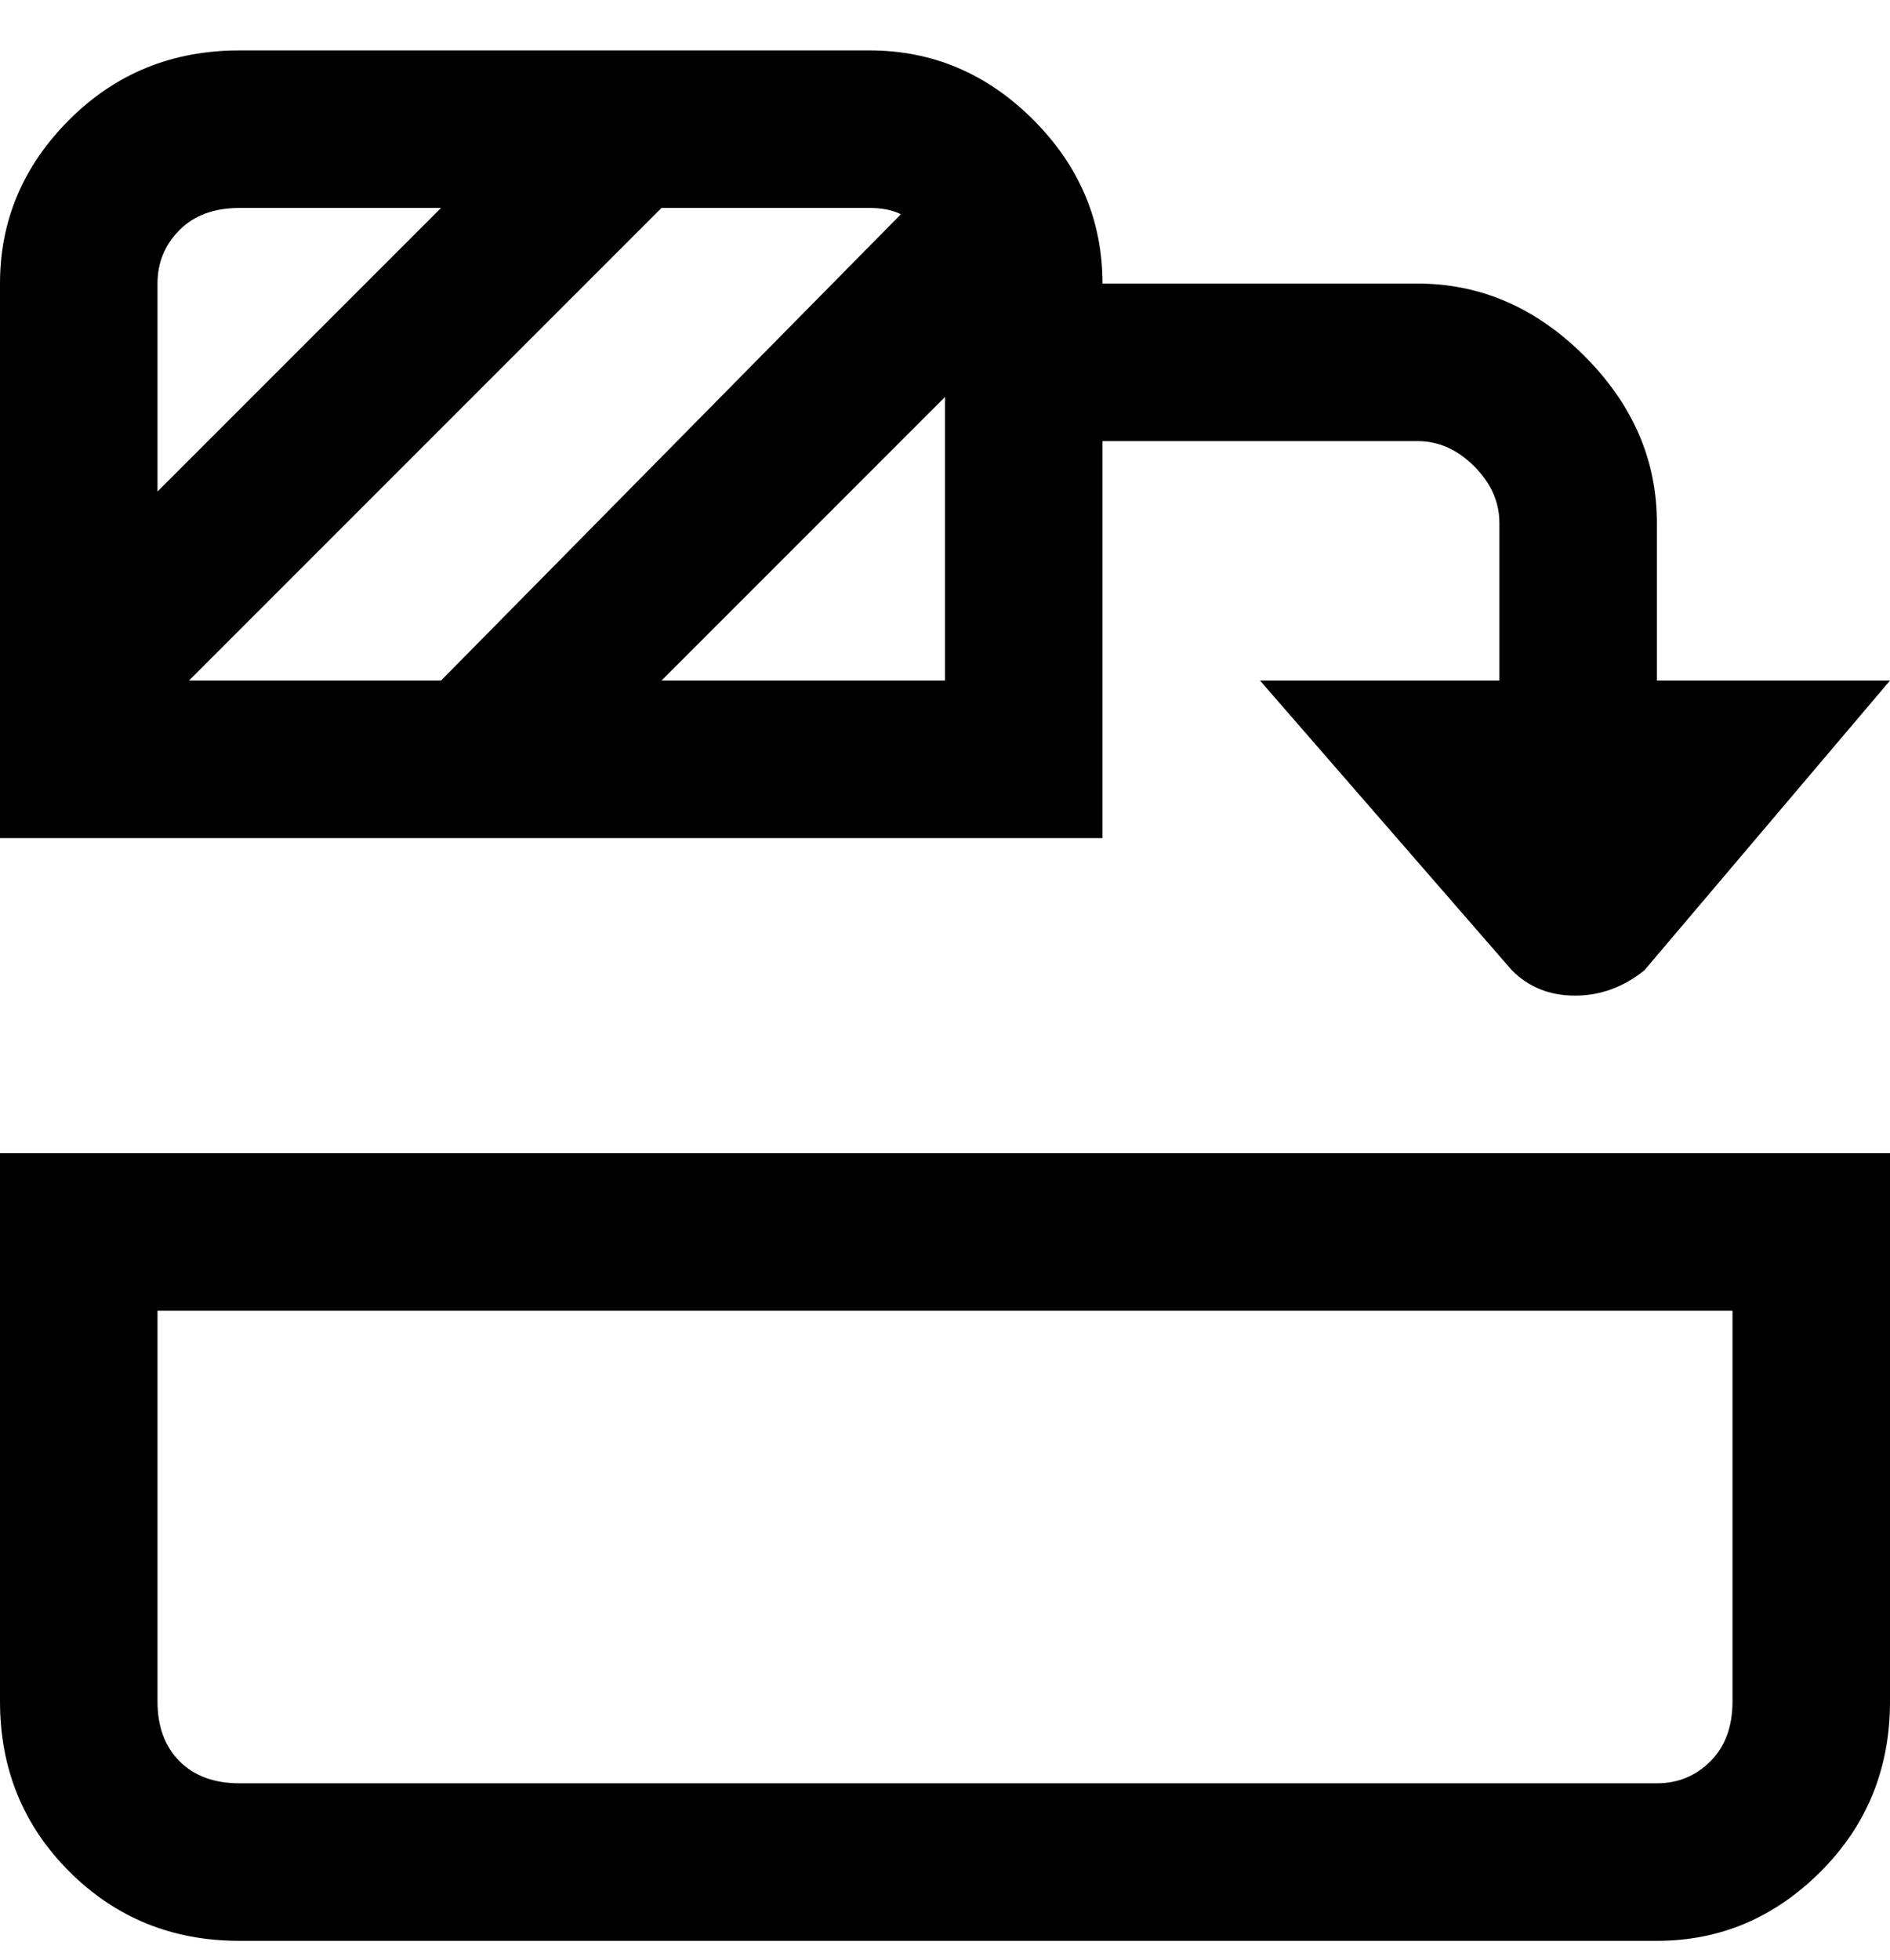 <svg viewBox="0 0 300 311" xmlns="http://www.w3.org/2000/svg"><path d="M0 270q0 16 11 27t27 11h225q15 0 26-11t11-27v-87H0v87zm25-62h250v62q0 6-3.5 9.5T263 283H38q-6 0-9.5-3.5T25 270v-62zM175 70h50q5 0 9 4t4 9v25h-38l40 46q4 4 10 4t11-4l39-46h-37V83q0-15-11.5-26.5T225 45h-50q0-15-11-26T138 8H38Q22 8 11 19T0 45v88h175V70zm-32-36l-73 74H30l75-75h33q3 0 5 1zM38 33h32L25 78V45q0-5 3.5-8.5T38 33zm67 75l45-45v45h-45z"/></svg>